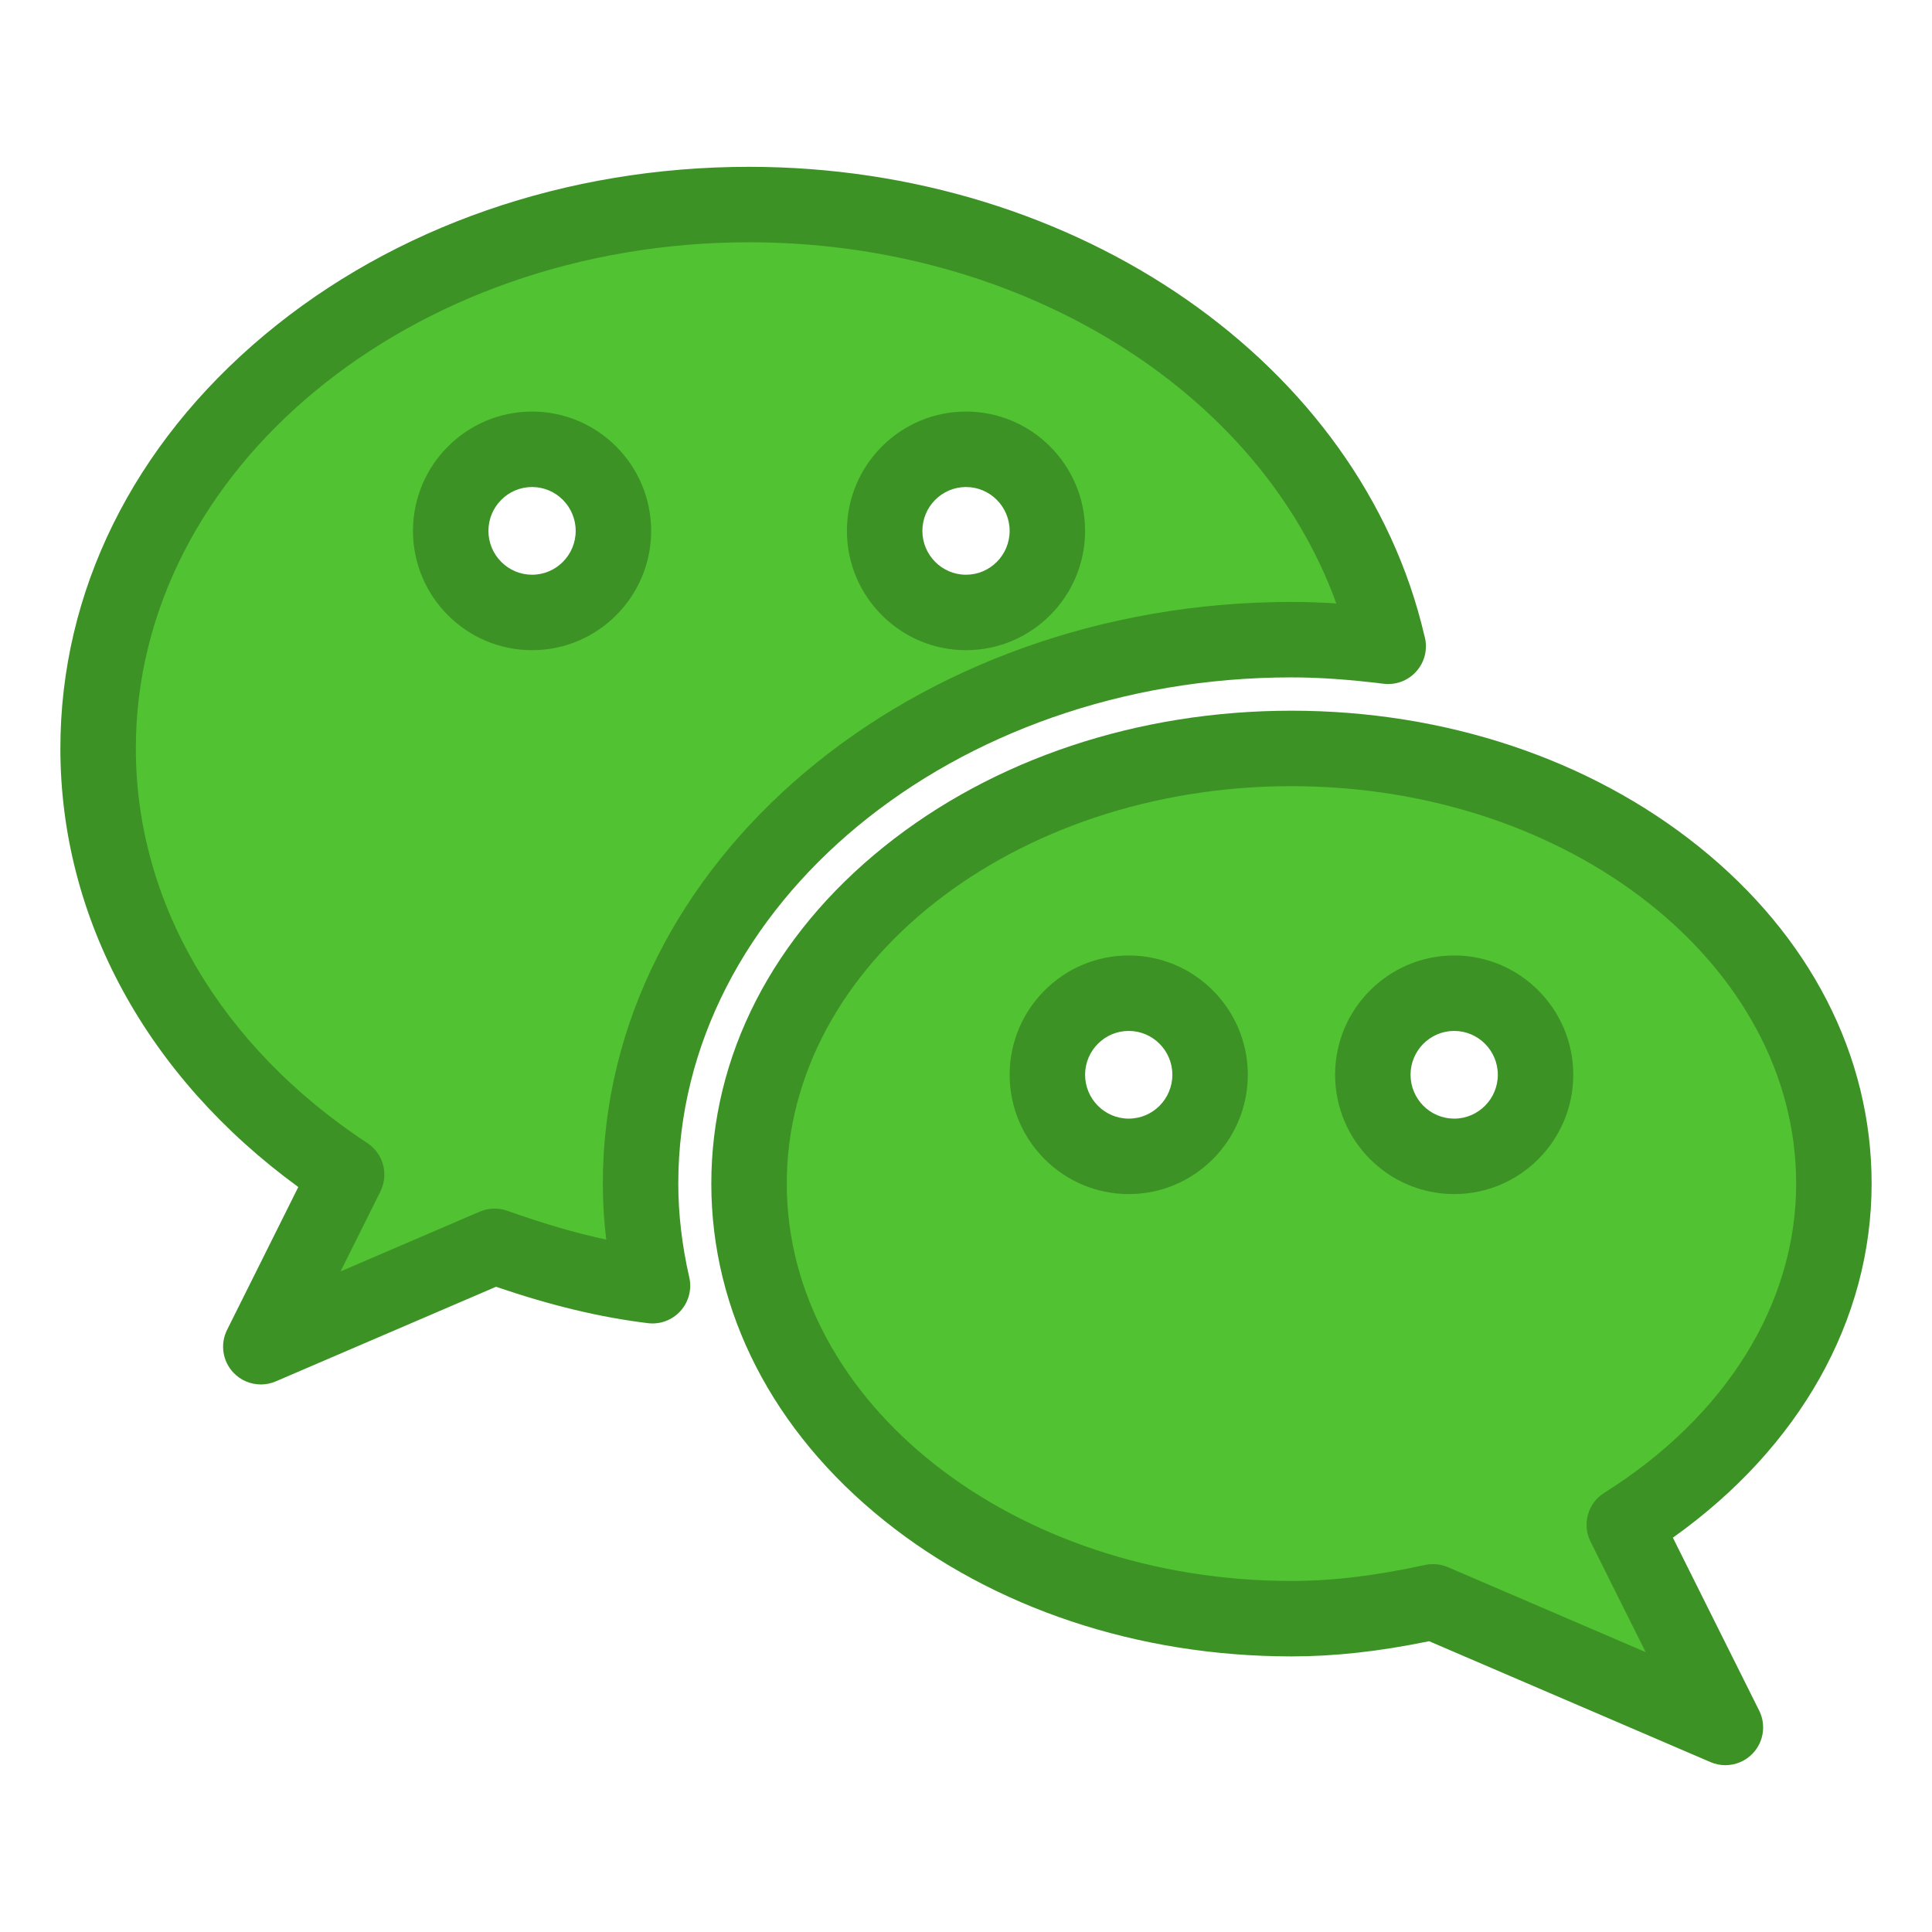 <?xml version="1.0" ?><!DOCTYPE svg  PUBLIC '-//W3C//DTD SVG 1.1//EN'  'http://www.w3.org/Graphics/SVG/1.1/DTD/svg11.dtd'><svg height="512px" style="enable-background:new 0 0 512 512;" version="1.1" viewBox="0 0 512 512" width="512px" xml:space="preserve" xmlns="http://www.w3.org/2000/svg" xmlns:xlink="http://www.w3.org/1999/xlink"><g id="comp_x5F_371-wechat"><g><g><g><path d="M342.248,169.517c8.712,0,17.221,0.724,25.616,1.759      C352.687,104.625,282.682,54.21,198.504,54.21c-95.28,0-172.503,64.541-172.503,144.134c0,45.889,25.819,86.602,65.866,112.945      l-22.742,45.605l61.953-26.608c13.285,4.731,27.09,8.627,41.835,10.44c-2.015-8.796-3.16-17.813-3.16-27.068      C169.753,234.178,247.116,169.517,342.248,169.517z M256.004,119.066c11.904,0,21.559,9.685,21.559,21.623      c0,11.942-9.654,21.62-21.559,21.62c-11.913,0-21.563-9.678-21.563-21.62C234.44,128.75,244.091,119.066,256.004,119.066z       M141.002,162.309c-11.907,0-21.562-9.678-21.562-21.62c0-11.938,9.655-21.623,21.562-21.623      c11.904,0,21.562,9.685,21.562,21.623C162.563,152.631,152.906,162.309,141.002,162.309z" style="fill:#51C332;"/><path d="M69.127,366.895c-2.696,0-5.342-1.09-7.272-3.133c-2.881-3.051-3.552-7.575-1.68-11.33      l18.878-37.856c-40.188-29.301-63.053-71.227-63.053-116.231c0-41.512,19.216-80.431,54.109-109.588      C104.487,60.03,150.085,44.21,198.504,44.21c87.039,0,162.17,52.185,178.957,124.176c0.275,0.915,0.424,1.885,0.424,2.89      c0,5.507-4.452,9.975-9.954,10c-0.428,0.001-0.858-0.022-1.29-0.075c-9.316-1.148-17.066-1.684-24.393-1.684      c-89.6,0-162.495,60.175-162.495,134.141c0,8.056,0.979,16.412,2.908,24.836c0.728,3.178-0.139,6.511-2.323,8.931      c-2.184,2.421-5.41,3.63-8.646,3.227c-12.724-1.564-25.6-4.646-40.238-9.644l-58.383,25.075      C71.798,366.63,70.457,366.895,69.127,366.895z M198.504,64.21c-89.604,0-162.503,60.172-162.503,134.134      c0,40.817,22.366,78.939,61.362,104.59c4.229,2.782,5.713,8.286,3.454,12.817l-10.565,21.186l36.88-15.84      c2.318-0.995,4.926-1.078,7.301-0.232c9.466,3.372,18.042,5.879,26.215,7.643c-0.595-5.004-0.895-9.967-0.895-14.85      c0-84.994,81.867-154.141,182.495-154.141c3.836,0,7.752,0.128,11.88,0.395C333.833,103.701,270.869,64.21,198.504,64.21z       M256.004,172.309c-17.404,0-31.563-14.185-31.563-31.62c0-17.437,14.159-31.623,31.563-31.623      c17.401,0,31.559,14.186,31.559,31.623C287.563,158.124,273.405,172.309,256.004,172.309z M256.004,129.066      c-6.376,0-11.563,5.214-11.563,11.623c0,6.407,5.188,11.62,11.563,11.62c6.373,0,11.559-5.212,11.559-11.62      C267.563,134.28,262.377,129.066,256.004,129.066z M141.002,172.309c-17.403,0-31.562-14.185-31.562-31.62      c0-17.437,14.159-31.623,31.562-31.623s31.562,14.186,31.562,31.623C172.563,158.124,158.405,172.309,141.002,172.309z       M141.002,129.066c-6.375,0-11.562,5.214-11.562,11.623c0,6.407,5.187,11.62,11.562,11.62s11.562-5.212,11.562-11.62      C152.563,134.28,147.377,129.066,141.002,129.066z" style="fill:#3D9226;"/></g><g><path d="M485.999,313.656c0-63.684-64.376-115.312-143.751-115.312      c-79.378,0-143.744,51.628-143.744,115.312c0,63.679,64.366,115.308,143.744,115.308c13.054,0,25.471-1.845,37.519-4.465      l77.483,33.291l-26.798-53.701C464.035,382.983,485.999,350.527,485.999,313.656z M299.125,306.448      c-11.906,0-21.563-9.681-21.563-21.625c0-11.938,9.656-21.616,21.563-21.616c11.91,0,21.561,9.682,21.561,21.616      C320.686,296.768,311.033,306.448,299.125,306.448z M385.373,306.448c-11.912,0-21.561-9.681-21.561-21.625      c0-11.938,9.648-21.616,21.561-21.616c11.911,0,21.563,9.682,21.563,21.616C406.936,296.768,397.284,306.448,385.373,306.448z" style="fill:#51C332;"/><path d="M457.247,467.79c-1.329,0-2.671-0.265-3.944-0.813l-74.571-32.039      c-13.383,2.742-25.051,4.025-36.483,4.025c-40.658,0-78.977-12.775-107.896-35.974c-29.565-23.717-45.848-55.442-45.848-89.334      c0-33.894,16.282-65.621,45.848-89.338c28.919-23.198,67.238-35.974,107.896-35.974c40.657,0,78.977,12.776,107.898,35.974      c29.568,23.717,45.853,55.444,45.853,89.338c0,36.167-19.077,69.945-52.668,93.845l22.867,45.824      c1.873,3.755,1.203,8.28-1.679,11.331C462.59,466.699,459.943,467.79,457.247,467.79z M379.767,414.499      c1.35,0,2.693,0.273,3.947,0.813l52.396,22.512l-14.606-29.27c-2.296-4.602-0.728-10.195,3.627-12.932      c32.327-20.316,50.868-50.191,50.868-81.966c0-58.069-60-105.312-133.751-105.312c-73.747,0-133.744,47.243-133.744,105.312      c0,58.066,59.997,105.308,133.744,105.308c10.857,0,22.104-1.346,35.394-4.236C378.344,414.575,379.056,414.499,379.767,414.499      z M385.373,316.448c-17.402,0-31.561-14.187-31.561-31.625c0-17.434,14.158-31.616,31.561-31.616      c17.403,0,31.563,14.183,31.563,31.616C416.936,302.262,402.776,316.448,385.373,316.448z M385.373,273.207      c-6.374,0-11.561,5.211-11.561,11.616c0,6.41,5.187,11.625,11.561,11.625c6.376,0,11.563-5.215,11.563-11.625      C396.936,278.418,391.749,273.207,385.373,273.207z M299.125,316.448c-17.403,0-31.563-14.187-31.563-31.625      c0-17.434,14.159-31.616,31.563-31.616c17.402,0,31.561,14.183,31.561,31.616C330.686,302.262,316.527,316.448,299.125,316.448z       M299.125,273.207c-6.376,0-11.563,5.211-11.563,11.616c0,6.41,5.187,11.625,11.563,11.625c6.374,0,11.561-5.215,11.561-11.625      C310.686,278.418,305.499,273.207,299.125,273.207z" style="fill:#3D9226;"/></g></g></g></g><g id="Layer_1"/></svg>